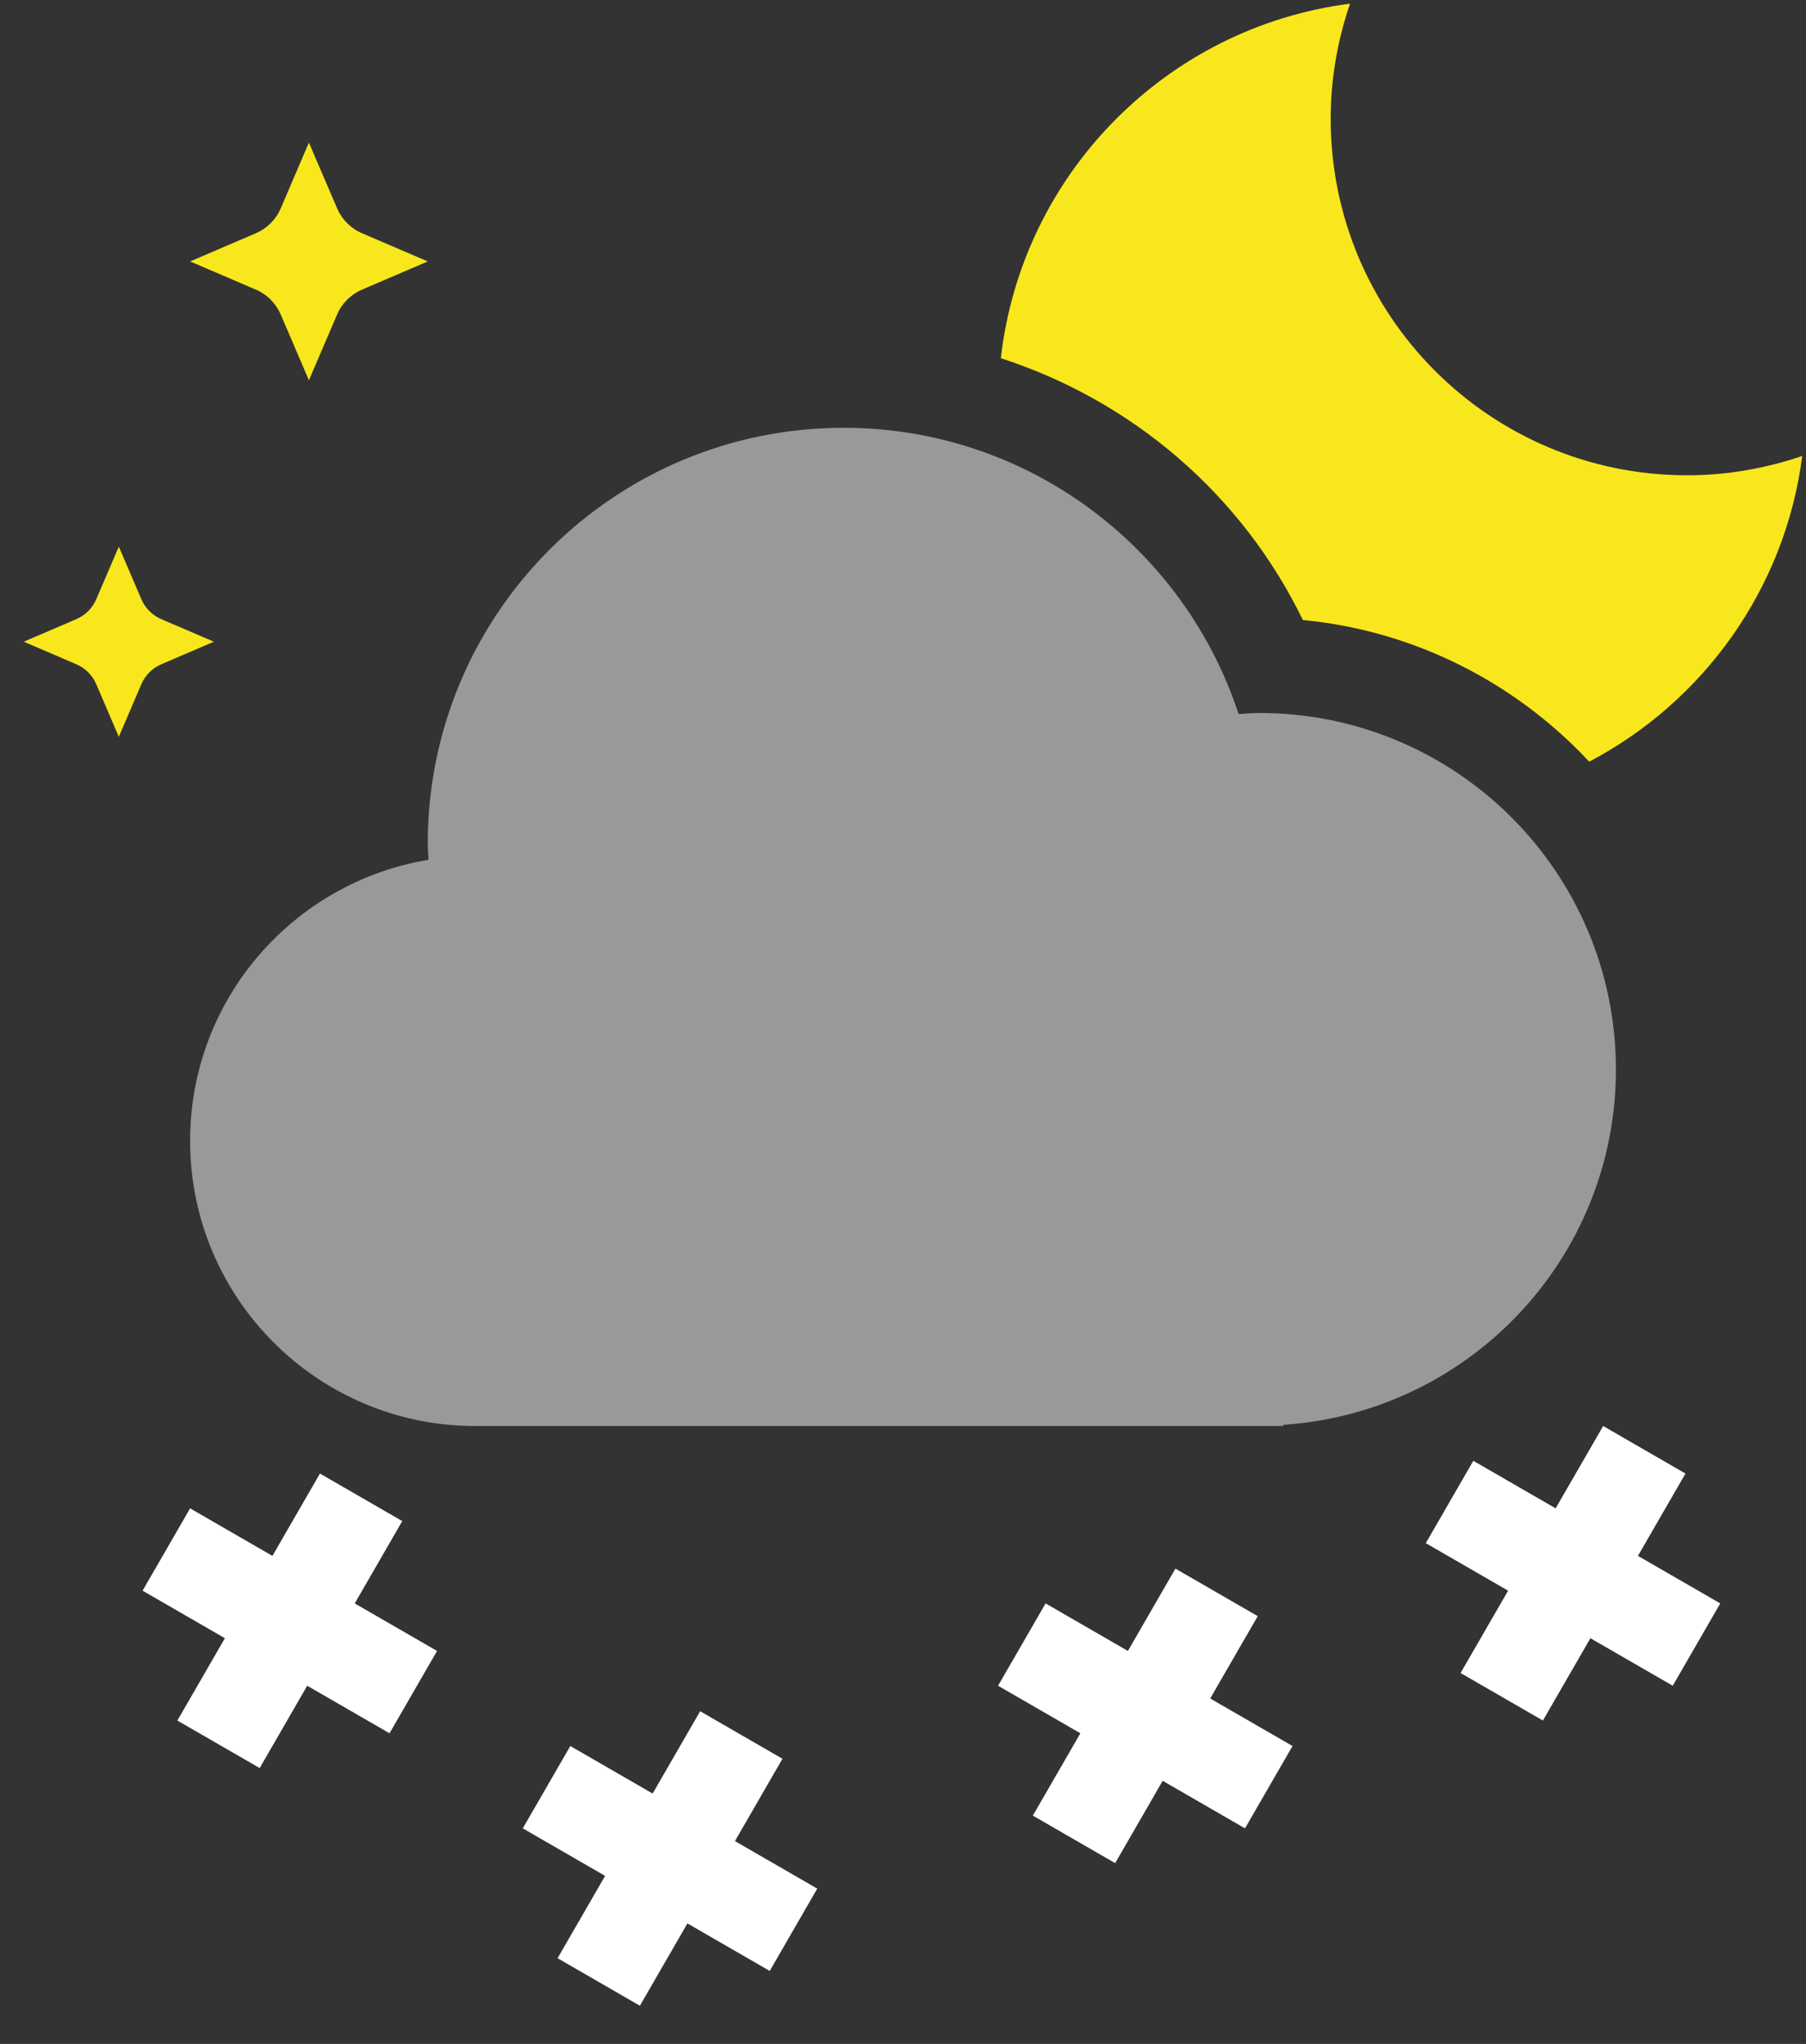 
<svg width="38px" height="43px" viewBox="0 0 38 43" version="1.1" xmlns="http://www.w3.org/2000/svg" xmlns:xlink="http://www.w3.org/1999/xlink">
    <rect x="0" y="0" width="38" height="43" fill="#333333" stroke="none"/>
    <!-- Generator: Sketch 48.2 (47327) - http://www.bohemiancoding.com/sketch -->
    <desc>Created with Sketch.</desc>
    <defs></defs>
    <g id="Page-1" stroke="none" stroke-width="1" fill="none" fill-rule="evenodd">
        <g id="b005b005" fill-rule="nonzero">
            <path d="M5.464,37.196 L3.732,36.196 L4.732,34.464 L3,33.464 L4,31.732 L5.732,32.732 L6.732,31 L8.464,32 L7.464,33.732 L9.196,34.732 L8.196,36.464 L6.464,35.464 L5.464,37.196 Z M13.464,42.196 L11.732,41.196 L12.732,39.464 L11,38.464 L12,36.732 L13.732,37.732 L14.732,36 L16.464,37 L15.464,38.732 L17.196,39.732 L16.196,41.464 L14.464,40.464 L13.464,42.196 Z M23.464,39.196 L21.732,38.196 L22.732,36.464 L21,35.464 L22,33.732 L23.732,34.732 L24.732,33 L26.464,34 L25.464,35.732 L27.196,36.732 L26.196,38.464 L24.464,37.464 L23.464,39.196 Z M32.464,36.196 L30.732,35.196 L31.732,33.464 L30,32.464 L31,30.732 L32.732,31.732 L33.732,30 L35.464,31 L34.464,32.732 L36.196,33.732 L35.196,35.464 L33.464,34.464 L32.464,36.196 Z" id="Shape" fill="#FFFFFF"></path>
            <path d="M6.5,8 L5.907,6.617 C5.806,6.382 5.618,6.193 5.383,6.093 L4,5.5 L5.383,4.907 C5.618,4.806 5.807,4.618 5.907,4.383 L6.5,3 L7.093,4.383 C7.194,4.618 7.382,4.807 7.618,4.907 L9,5.5 L7.618,6.093 C7.382,6.194 7.193,6.382 7.093,6.617 L6.5,8 Z" id="Shape" fill="#F8E71C"></path>
            <path d="M2.5,15.5 L2.026,14.395 C1.945,14.206 1.795,14.055 1.605,13.974 L0.5,13.5 L1.605,13.026 C1.794,12.945 1.945,12.795 2.026,12.605 L2.5,11.5 L2.974,12.605 C3.055,12.794 3.205,12.945 3.395,13.026 L4.5,13.5 L3.395,13.974 C3.206,14.055 3.055,14.205 2.974,14.395 L2.5,15.5 Z" id="Shape" fill="#F8E71C"></path>
            <path d="M34,22.5 C34,18.357 30.643,15 26.5,15 C26.352,15 26.207,15.014 26.061,15.022 C24.915,11.526 21.629,9 17.75,9 C12.918,9 9,12.918 9,17.75 C9,17.864 9.013,17.975 9.017,18.088 C6.172,18.558 4,21.022 4,24 C4,27.313 6.687,30 10,30 L27,30 L27,29.975 C30.908,29.717 34,26.474 34,22.5 Z" id="Shape" fill="#FFFFFF" opacity="0.5"></path>
            <path d="M27.413,13.043 C29.783,13.271 31.899,14.375 33.439,16.024 C35.837,14.763 37.561,12.393 37.921,9.592 C37.16,9.852 36.348,9.999 35.499,9.999 C31.356,9.999 27.999,6.642 27.999,2.499 C27.999,1.65 28.146,0.838 28.406,0.077 C24.545,0.573 21.498,3.657 21.059,7.536 C23.813,8.428 26.125,10.39 27.413,13.043 Z" id="Shape" fill="#F8E71C"></path>
        </g>
    </g>
</svg>
